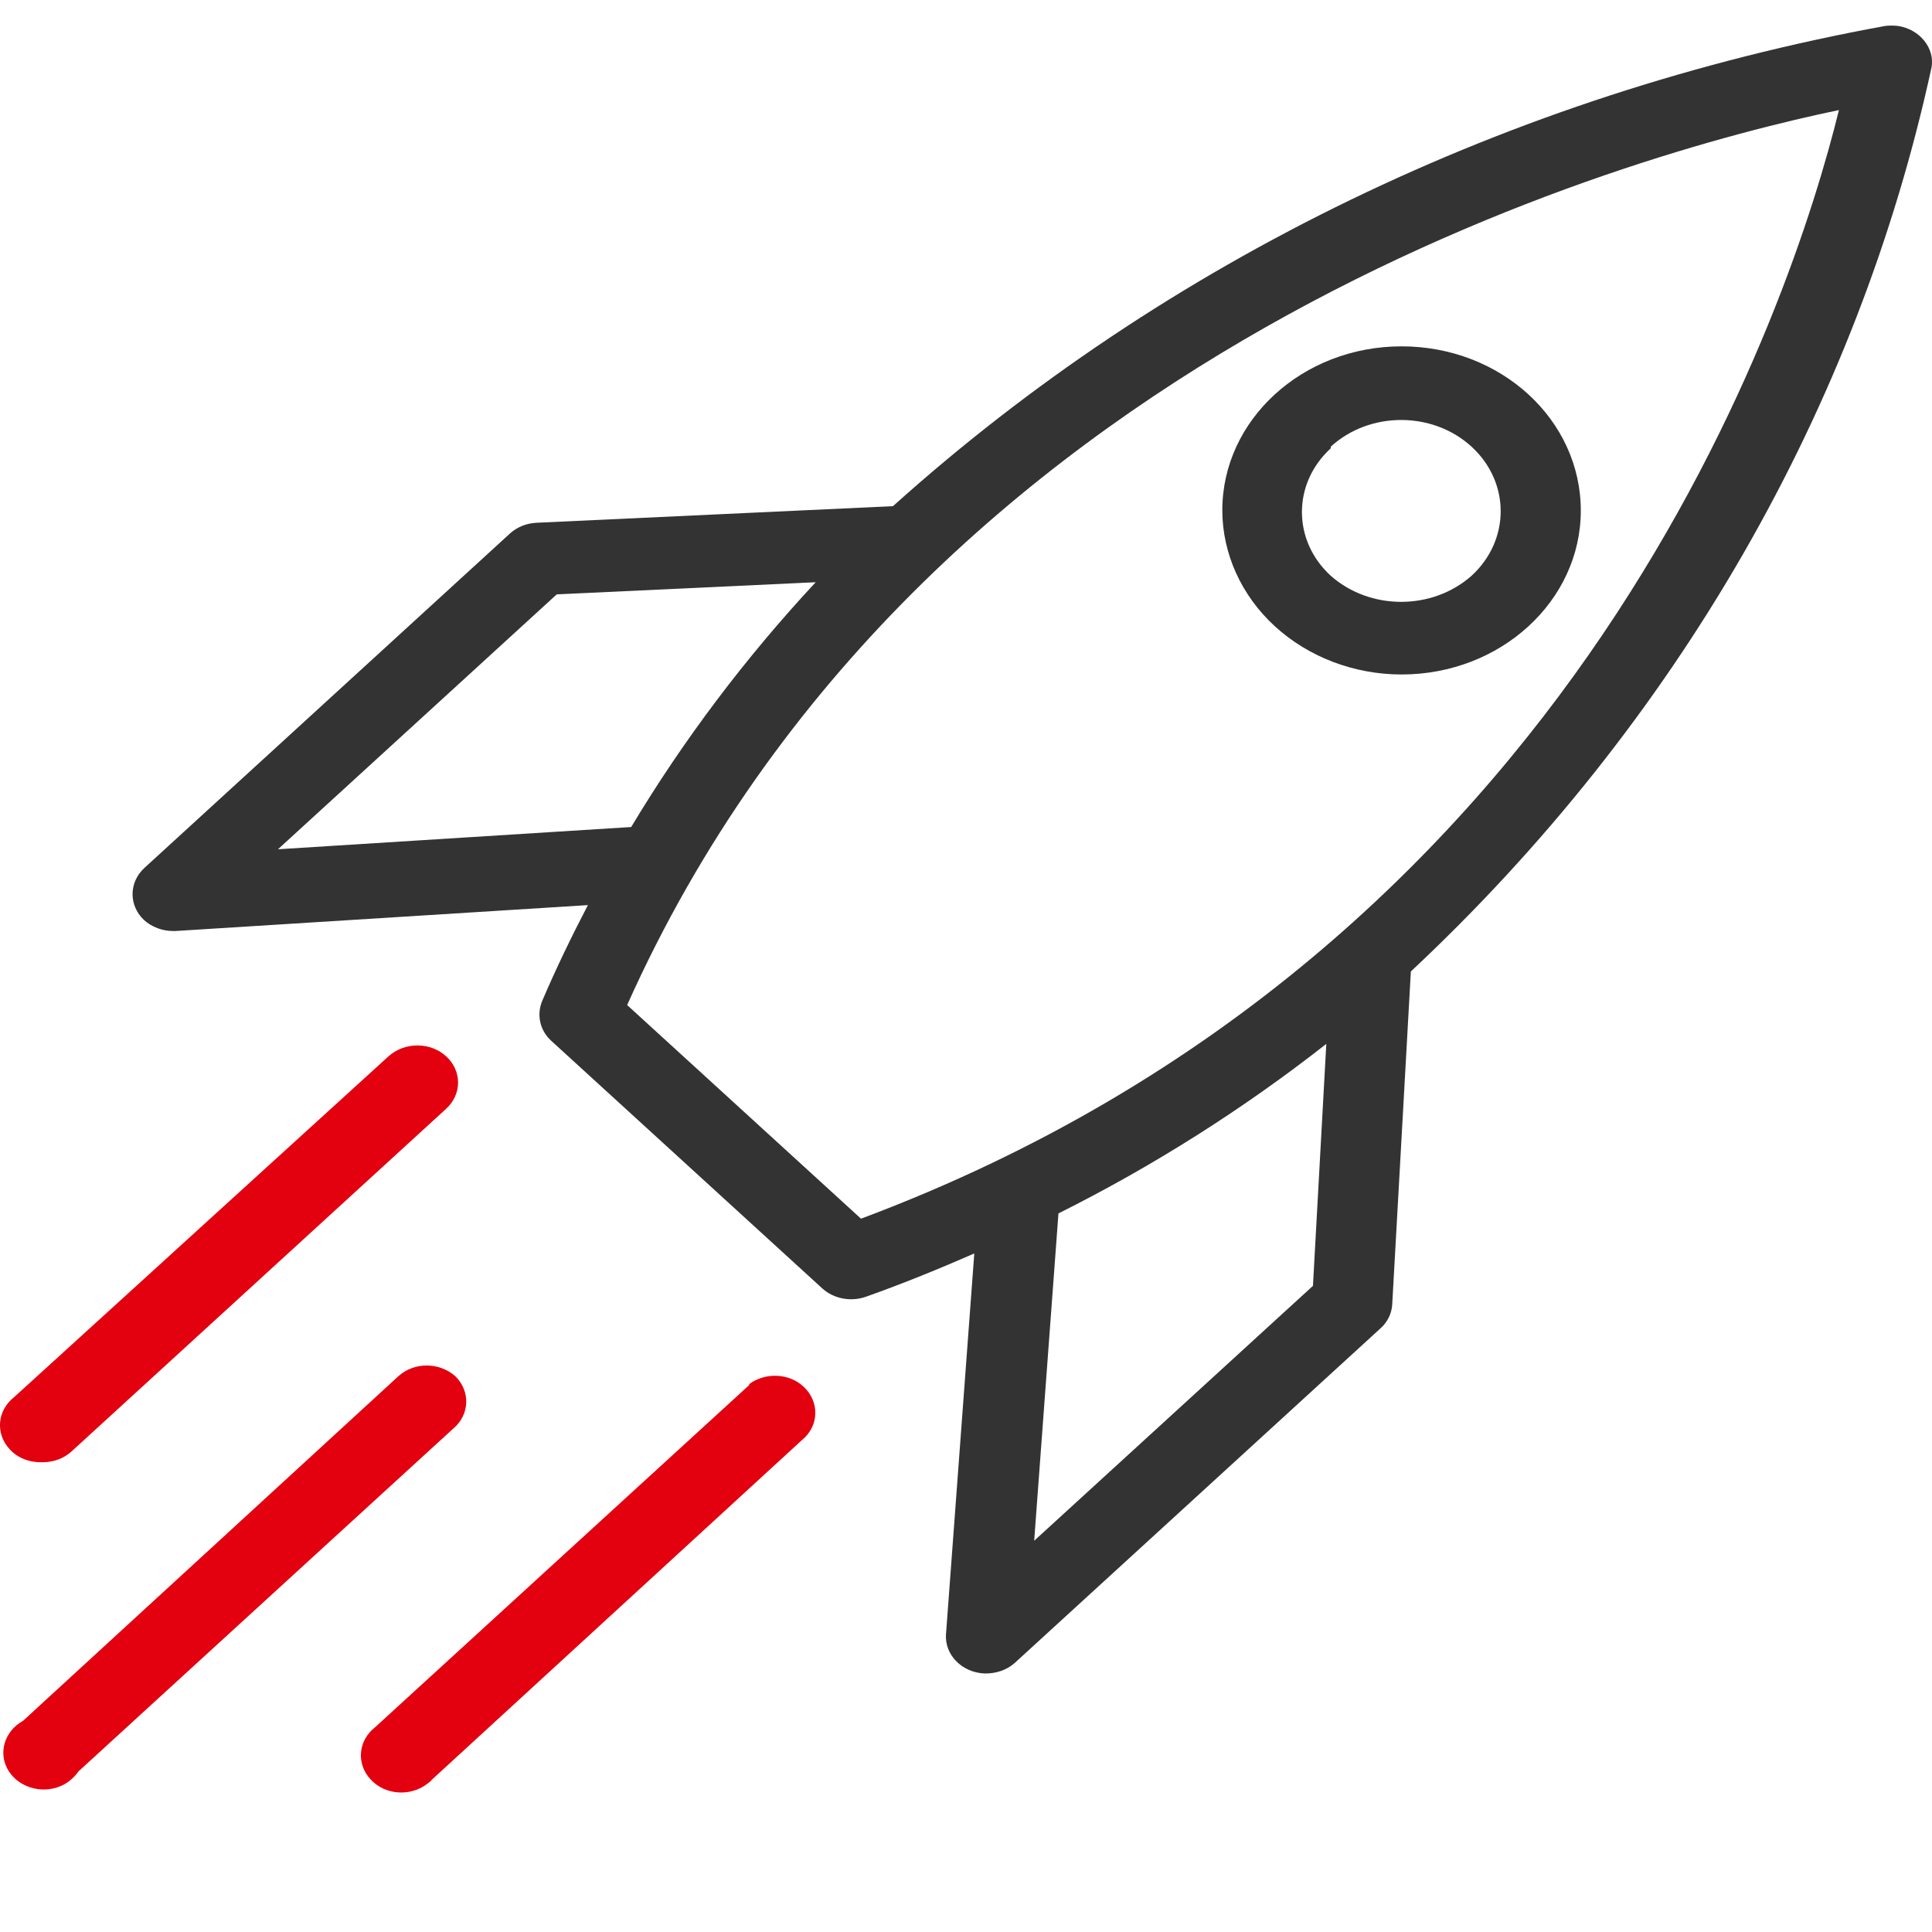<?xml version="1.0" encoding="utf-8"?>
<!-- Generator: Adobe Illustrator 22.0.1, SVG Export Plug-In . SVG Version: 6.00 Build 0)  -->
<svg version="1.1" id="Слой_4" xmlns="http://www.w3.org/2000/svg" xmlns:xlink="http://www.w3.org/1999/xlink" x="0px" y="0px"
	 viewBox="0 0 477.5 477.5" style="enable-background:new 0 0 477.5 477.5;" xml:space="preserve">
<style type="text/css">
	.st0{fill:#333333;}
	.st1{fill:#E3000F;}
</style>
<g>
	<g>
		<path class="st0" d="M469,6.4c-1-0.1-2-0.1-3,0c-92.7,16.9-177.9,58.1-245.3,118.7l-88,4.1c-2.5,0.1-4.8,1-6.6,2.6l-90.4,82.7
			c-3.9,3.6-3.9,9.3-0.1,12.9c1.9,1.7,4.5,2.7,7.1,2.7h0.7l101.9-6.4c-4,7.7-7.8,15.5-11.3,23.7c-1.4,3.4-0.6,7.2,2.2,9.8l67.1,61.3
			c2.8,2.5,7,3.3,10.7,2c9.3-3.3,18.1-6.9,26.8-10.7l-7,94.2c-0.3,5,3.9,9.3,9.4,9.6c2.8,0.1,5.6-0.8,7.6-2.6l90.4-82.7
			c1.8-1.6,2.8-3.8,2.9-6l4.6-82.2c65.7-61.5,110.4-139.2,128.7-223.5C478.2,11.9,474.5,7.2,469,6.4z M68.7,209.9l68.9-63l64-3
			c-17.4,18.7-32.7,39-45.6,60.5L68.7,209.9z M324.5,317.8l-68.9,63l6-80.9c23.6-11.8,45.8-25.9,66.2-41.9L324.5,317.8z
			 M212.8,301.2L155,248.4C227.8,85.8,403.5,37.8,454.5,27.2C443,74,390.9,234.6,212.8,301.2z"/>
	</g>
</g>
<g>
	<g>
		<path class="st1" d="M110.3,261.1c-3.9-3.6-10.2-3.6-14.2-0.1L3.5,345.3c-4.2,3.3-4.7,9-1.1,12.9c2,2.2,5,3.3,8.1,3.2
			c2.7,0,5.2-0.9,7.1-2.6l92.6-84.7C114.2,270.5,114.2,264.7,110.3,261.1z"/>
	</g>
</g>
<g>
	<g>
		<path class="st1" d="M112.6,340.2C112.6,340.2,112.5,340.1,112.6,340.2c-4-3.6-10.2-3.6-14.1-0.1L5.7,425.3
			c-4.7,2.6-6.3,8.2-3.5,12.5c2.8,4.3,8.9,5.8,13.7,3.2c1.4-0.8,2.6-1.9,3.5-3.2l92.6-84.7C116.1,349.7,116.3,343.9,112.6,340.2z"/>
	</g>
</g>
<g>
	<g>
		<path class="st1" d="M198,342.2c-3.7-2.9-9.2-2.9-13,0h0.3l-92.6,84.7c-4.2,3.3-4.7,9-1.1,12.9s9.9,4.3,14.1,1
			c0.4-0.3,0.8-0.6,1.1-1l92.3-84.7C202.7,351.3,202.2,345.5,198,342.2z"/>
	</g>
</g>
<g>
	<g>
		<path class="st0" d="M346.4,85.6c-24.5,0-44.3,18.2-44.3,40.5c0,10.7,4.7,21.1,13,28.7c8.3,7.6,19.6,11.9,31.3,11.9
			c24.5,0,44.3-18.2,44.3-40.5C390.7,103.7,370.9,85.6,346.4,85.6z M363.7,142.3c-9.7,8.6-25.1,8.6-34.8,0c-9.5-8.7-9.5-22.8,0-31.5
			v-0.4c9.6-8.8,25.2-8.8,34.8,0C373.3,119.2,373.3,133.5,363.7,142.3z"/>
	</g>
</g>
</svg>
